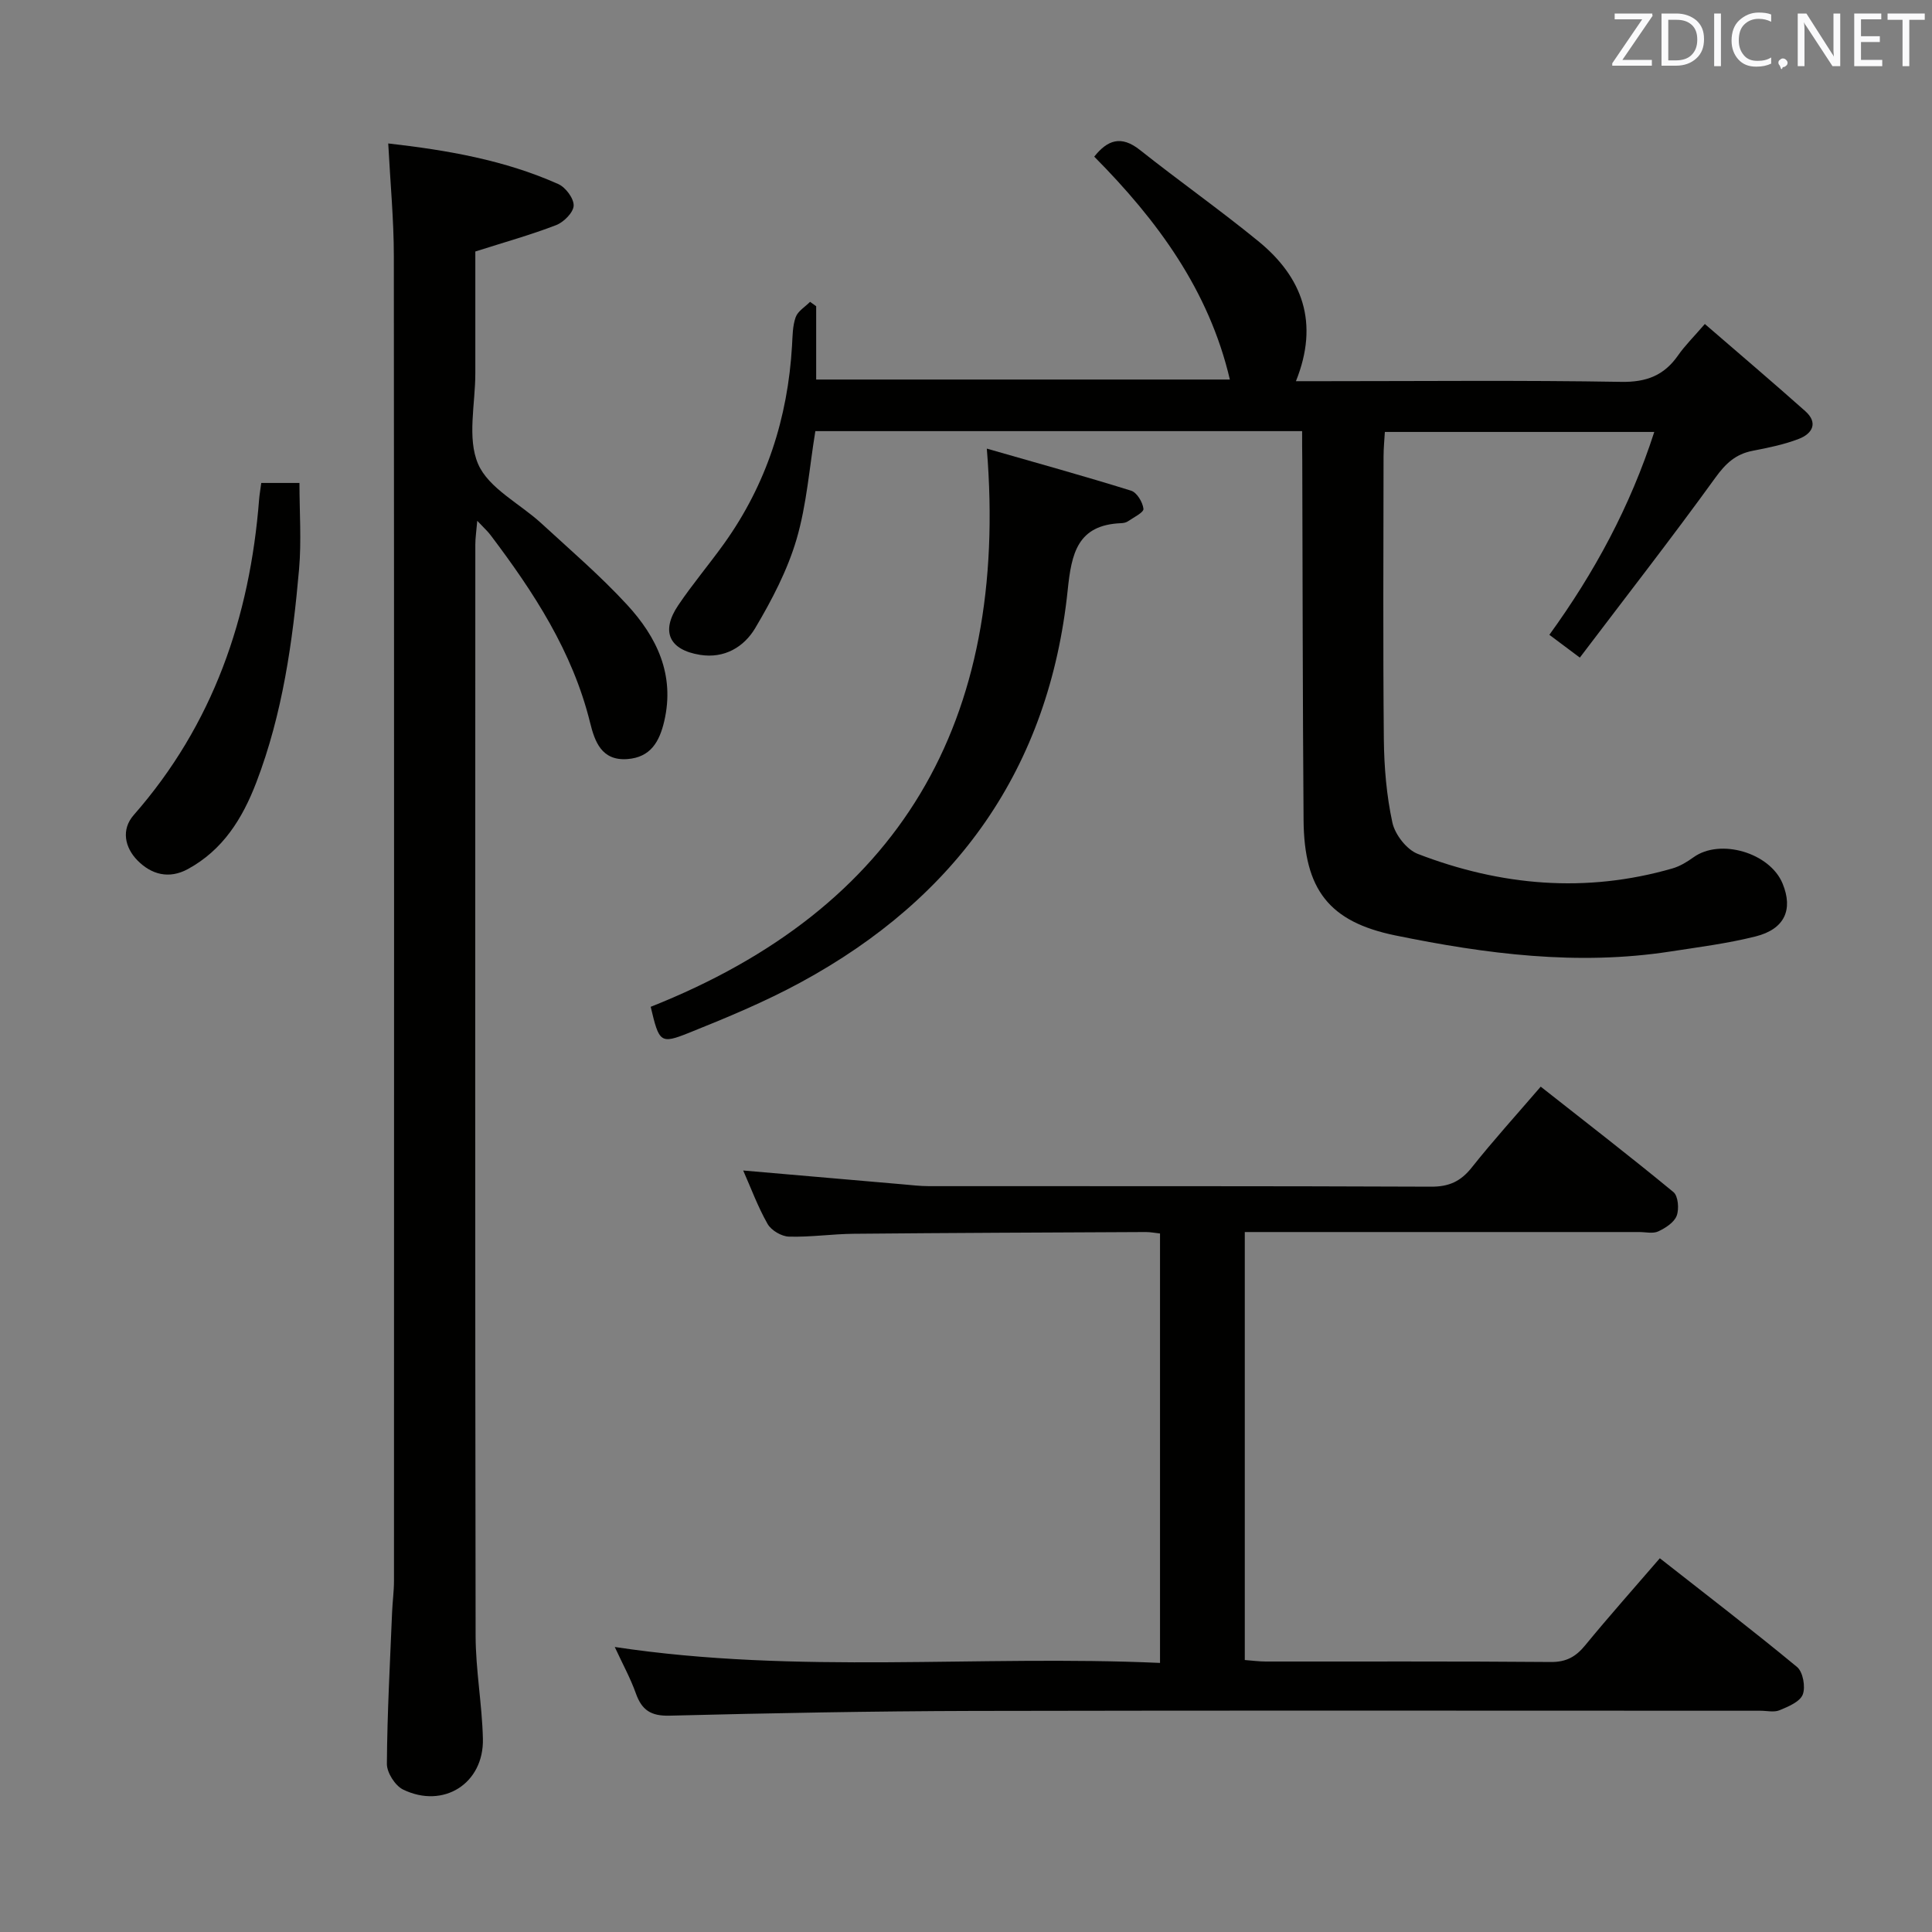 <svg enable-background="new 0 0 400 400" viewBox="0 0 400 400" xmlns="http://www.w3.org/2000/svg"><rect x="0" y="0" width="400" height="400" fill="#808080" stroke="none"/><path d="m269.59 89.26c-33.98 0-67.27 0-100.78 0-1.24 7.51-1.78 15.19-3.9 22.41-1.89 6.42-5.11 12.57-8.55 18.37-2.32 3.91-6.38 6.35-11.42 5.54-6.41-1.03-8.17-4.85-4.53-10.25 2.97-4.41 6.43-8.49 9.53-12.82 8.75-12.24 13.17-25.98 14.04-40.94.12-1.99.1-4.08.76-5.91.45-1.25 1.95-2.13 2.98-3.17.42.3.84.61 1.26.91v15.18h85.65c-4.33-18.47-14.98-32.93-28.08-46.15 2.72-3.41 5.53-4.5 9.46-1.38 8.07 6.4 16.5 12.35 24.48 18.86 9.15 7.46 12.69 16.88 7.82 29.01h5.85c20.5 0 41-.21 61.49.14 5.23.09 8.88-1.32 11.79-5.5 1.41-2.02 3.2-3.78 5.53-6.48 7.08 6.12 14 12 20.79 18.04 2.75 2.45 1.43 4.68-1.32 5.74-3.07 1.19-6.37 1.85-9.61 2.48-3.48.68-5.55 2.61-7.66 5.53-9.04 12.5-18.53 24.67-28.08 37.28-2.68-2.01-4.38-3.27-6.31-4.72 9.32-12.87 16.71-26.5 21.72-42-18.79 0-36.99 0-55.78 0-.09 1.61-.27 3.36-.27 5.12-.02 19.5-.13 39 .06 58.5.06 5.77.55 11.64 1.77 17.26.54 2.48 2.95 5.59 5.26 6.48 17.18 6.62 34.81 8.18 52.72 3.01 1.56-.45 3.04-1.36 4.38-2.32 5.51-3.95 15.8-.94 18.43 5.46 2.22 5.39.42 9.43-5.6 10.94-5.78 1.45-11.75 2.21-17.65 3.12-19.21 2.97-38.14.52-56.93-3.33-13.71-2.81-18.89-9.48-19-23.89-.19-24.83-.19-49.66-.27-74.48-.03-1.94-.03-3.89-.03-6.04z" fill="#010100"/><path d="m80.38 29.7c12.23 1.39 24.08 3.44 35.21 8.41 1.51.67 3.23 2.97 3.18 4.46-.05 1.42-2.04 3.42-3.61 4.03-5.23 2.02-10.65 3.53-16.75 5.47 0 7.98-.01 16.59 0 25.21.01 6.33-1.73 13.42.57 18.77 2.17 5.05 8.66 8.21 13.13 12.33 5.99 5.51 12.2 10.84 17.71 16.82 6.16 6.68 9.94 14.49 7.71 24.09-.99 4.25-2.81 7.51-7.65 7.87-5.36.39-6.75-3.68-7.71-7.55-3.63-14.72-11.68-27.02-20.64-38.87-.59-.78-1.34-1.44-2.72-2.91-.19 2.23-.4 3.58-.4 4.93-.02 75.29-.06 150.59.06 225.88.01 7.12 1.34 14.23 1.51 21.35.22 9.25-8.15 14.58-16.52 10.52-1.65-.8-3.38-3.52-3.36-5.34.07-10.47.65-20.94 1.08-31.41.09-2.15.39-4.31.39-6.46.02-91.45.04-182.91-.03-274.36-.01-7.46-.72-14.92-1.16-23.24z" fill="#010100"/><path d="m127.28 340.99c37.96 5.73 75.28 1.61 112.89 3.3 0-29.91 0-59.27 0-88.91-1.04-.11-1.98-.3-2.93-.3-20.16.1-40.31.17-60.47.36-4.48.04-8.96.72-13.43.59-1.53-.04-3.65-1.29-4.41-2.61-2.02-3.54-3.44-7.43-5.06-11.08 11.25.98 22.13 1.92 33 2.86 1.82.16 3.64.38 5.45.38 34.65.02 69.31-.04 103.96.11 3.73.02 6.15-1.1 8.43-3.97 4.43-5.58 9.23-10.87 14.28-16.74 9.34 7.36 18.53 14.45 27.48 21.83.98.81 1.2 3.5.67 4.9-.53 1.39-2.32 2.54-3.82 3.24-1.1.51-2.62.13-3.95.13-25.32 0-50.65 0-75.97 0-1.79 0-3.59 0-5.68 0v88.61c1.51.11 2.93.31 4.36.31 19.66.02 39.32-.07 58.98.1 3.21.03 5.19-1.08 7.13-3.45 4.85-5.91 9.94-11.63 15.46-18.03 9.55 7.5 19.12 14.83 28.41 22.51 1.23 1.02 1.79 4.14 1.18 5.71-.59 1.5-3 2.5-4.81 3.25-1.14.47-2.63.1-3.96.1-54.31 0-108.63-.08-162.94.04-20.97.05-41.94.45-62.9.98-3.87.1-5.75-1.15-6.98-4.61-1.11-3.12-2.72-6.04-4.37-9.61z" fill="#010100"/><path d="m204.31 92.88c10.34 2.97 20.15 5.68 29.87 8.71 1.2.37 2.41 2.39 2.56 3.76.08.75-2.04 1.77-3.23 2.59-.39.27-.95.36-1.43.38-9.02.37-10.24 6.29-11.02 13.81-3.84 36.9-22.97 63.74-55.32 81.28-7.41 4.02-15.27 7.29-23.11 10.43-5.94 2.38-6.16 1.99-7.91-5.39 51.4-20.39 74.22-58.74 69.59-115.57z" fill="#010100"/><path d="m54.09 99.99h7.91c0 6.03.43 11.98-.08 17.85-1.32 15.03-3.41 29.94-8.86 44.17-2.87 7.48-6.9 13.96-14.16 17.92-3.92 2.14-7.57 1.12-10.42-1.77-2.64-2.67-3.44-6.4-.79-9.42 16.44-18.74 24.05-40.91 25.96-65.38.08-.99.26-1.96.44-3.37z" fill="#010100"/><g fill="#fafafb"><path d="m342.2 3.2-6.3 9.2h6.1v1.2h-8.2v-.5l6.2-9.1h-5.7v-1.2h7.8v.4z"/><path d="m344 13.7v-10.9h3.1c1.6 0 3 .5 4.1 1.4 1.1 1 1.6 2.2 1.6 3.9s-.5 3-1.6 4-2.5 1.5-4.2 1.5h-3zm1.4-9.6v8.4h1.6c1.4 0 2.5-.4 3.2-1.1.8-.8 1.2-1.8 1.2-3.2s-.4-2.4-1.2-3.1-1.8-1-3.1-1z"/><path d="m356.3 2.8v10.9h-1.4v-10.9z"/><path d="m366.6 13.2c-.8.4-1.8.6-3 .6-1.6 0-2.8-.5-3.7-1.5s-1.4-2.3-1.4-3.9c0-1.7.5-3.2 1.6-4.2s2.4-1.6 4-1.6c1 0 1.9.1 2.6.4v1.5c-.8-.4-1.6-.6-2.6-.6-1.2 0-2.2.4-3 1.2s-1.1 1.9-1.1 3.3c0 1.3.4 2.3 1.1 3.1s1.6 1.1 2.8 1.1c1.1 0 2-.2 2.8-.7v1.3z"/><path d="m368.2 13c0-.3.1-.5.3-.6.2-.2.4-.3.6-.3.3 0 .5.1.7.3s.3.4.3.6-.1.5-.3.6c-.2.2-.4.3-.7.3-.3 1-.5-.1-.6-.3-.2-.2-.3-.4-.3-.6z"/><path d="m381.1 13.7h-1.7l-5.5-8.4c-.2-.2-.3-.5-.4-.7 0 .2.1.8.1 1.5v7.6h-1.4v-10.9h1.8l5.3 8.3c.3.4.4.6.4.8 0-.3-.1-.8-.1-1.6v-7.5h1.4v10.9z"/><path d="m389.7 13.7h-5.8v-10.9h5.6v1.2h-4.2v3.5h3.9v1.2h-3.9v3.7h4.4z"/><path d="m398.4 4.1h-3.1v9.6h-1.4v-9.6h-3.1v-1.3h7.7v1.3z"/></g></svg>